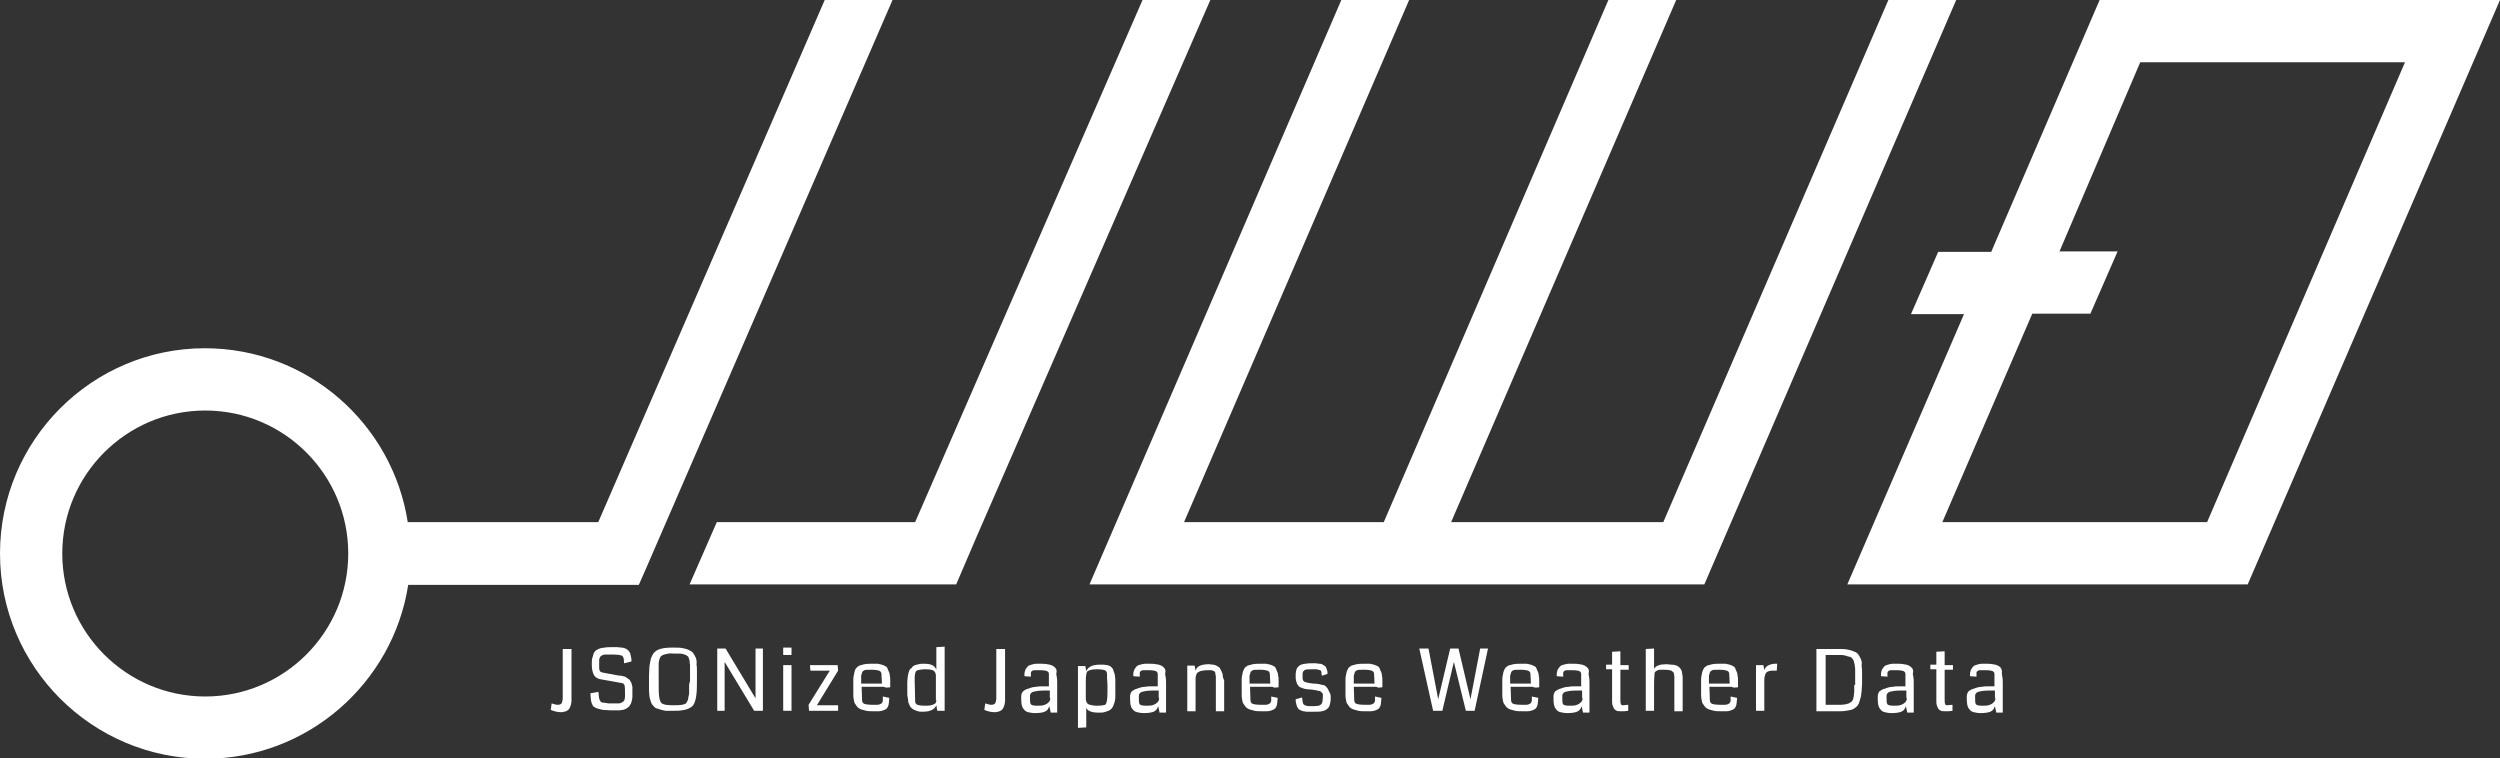 <?xml version="1.0" encoding="utf-8"?>
<!-- Generator: Adobe Illustrator 22.0.1, SVG Export Plug-In . SVG Version: 6.00 Build 0)  -->
<svg version="1.1" id="レイヤー_1" xmlns="http://www.w3.org/2000/svg" xmlns:xlink="http://www.w3.org/1999/xlink" x="0px"
	 y="0px" width="542px" height="164.4px" viewBox="0 0 542 164.4" style="enable-background:new 0 0 542 164.4;"
	 xml:space="preserve">
<rect x="0" y="0" width="542" height="164.4" fill="#333333" stroke="none"/>
<style type="text/css">
	.st0{fill:#FFFFFF;}
</style>
<g>
	<path class="st0" d="M122,151.3c0,0.5-0.1,0.8-0.2,1.1c-0.1,0.2-0.4,0.4-0.8,0.4c-0.4,0-0.8-0.1-1.4-0.3l-0.2,1.4
		c0.7,0.3,1.4,0.5,2.2,0.5c0.3,0,0.5,0,0.7-0.1c0.2,0,0.4-0.1,0.6-0.2c0.2-0.1,0.3-0.2,0.4-0.3c0.1-0.1,0.2-0.3,0.3-0.5
		c0.1-0.2,0.1-0.4,0.2-0.6c0-0.2,0.1-0.4,0.1-0.7c0-0.3,0-0.6,0-0.8c0-0.2,0-0.5,0-0.9v-9.6H122V151.3z"/>
	<path class="st0" d="M137,148.5c0-0.2-0.1-0.4-0.2-0.6c-0.1-0.2-0.2-0.3-0.3-0.5c-0.1-0.1-0.2-0.2-0.4-0.3
		c-0.2-0.1-0.3-0.2-0.4-0.3c-0.1-0.1-0.3-0.1-0.6-0.2c-0.2-0.1-0.4-0.1-0.6-0.1s-0.4-0.1-0.7-0.1l-3.2-0.6c-0.5-0.1-0.7-0.4-0.7-1
		v-1.6c0-0.2,0-0.4,0.1-0.5c0-0.1,0.1-0.3,0.2-0.4c0.1-0.1,0.3-0.2,0.5-0.3c0.2-0.1,0.5-0.1,0.8-0.1s0.8,0,1.3,0
		c1,0,1.6,0.1,1.9,0.2c0.3,0.1,0.4,0.3,0.5,0.6c0,0.1,0.1,0.5,0.1,1.1l1.6-0.4c0-0.4,0-0.7-0.1-1c-0.1-0.3-0.1-0.6-0.2-0.8
		c-0.1-0.2-0.2-0.4-0.4-0.6c-0.2-0.2-0.4-0.3-0.6-0.4c-0.2-0.1-0.5-0.2-0.8-0.2s-0.7-0.1-1-0.1s-0.8,0-1.2,0c-0.6,0-1.1,0-1.5,0.1
		c-0.4,0-0.8,0.1-1.1,0.2c-0.3,0.1-0.6,0.3-0.8,0.4c-0.2,0.2-0.4,0.4-0.5,0.7s-0.2,0.6-0.3,1c-0.1,0.4-0.1,0.9-0.1,1.4
		c0,1,0.2,1.8,0.5,2.3c0.3,0.5,0.9,0.8,1.6,0.9l4.5,0.8c0.3,0.1,0.4,0.2,0.5,0.5c0.1,0.3,0.1,0.9,0.1,1.6c0,0.4,0,0.7,0,0.9
		c0,0.2-0.1,0.4-0.1,0.6c-0.1,0.2-0.2,0.4-0.3,0.4c-0.1,0.1-0.3,0.2-0.5,0.3c-0.2,0.1-0.5,0.1-0.8,0.1s-0.7,0-1.1,0
		c-0.6,0-1,0-1.3-0.1c-0.3,0-0.6-0.1-0.8-0.1s-0.4-0.2-0.5-0.4c-0.1-0.2-0.2-0.4-0.2-0.5s-0.1-0.4-0.1-0.8c0-0.2,0-0.4-0.1-0.6
		l-1.7,0.3c0,0.5,0.1,1,0.1,1.3c0,0.3,0.1,0.6,0.2,0.9s0.3,0.6,0.4,0.7c0.2,0.1,0.5,0.3,0.8,0.4c0.3,0.1,0.8,0.2,1.2,0.3
		c0.5,0,1.1,0.1,1.8,0.1c0.4,0,0.7,0,1,0c0.3,0,0.5,0,0.8,0c0.3,0,0.5-0.1,0.7-0.1c0.2,0,0.4-0.1,0.6-0.2c0.2-0.1,0.4-0.2,0.5-0.3
		c0.1-0.1,0.3-0.2,0.4-0.4c0.1-0.2,0.2-0.3,0.3-0.5c0.1-0.2,0.1-0.4,0.2-0.7s0.1-0.6,0.1-0.9c0-0.3,0-0.7,0-1.1c0-0.3,0-0.7,0-0.9
		S137,148.7,137,148.5z"/>
	<path class="st0" d="M150.9,142.7c-0.2-0.4-0.4-0.8-0.6-1.1s-0.6-0.5-1-0.7c-0.4-0.2-0.9-0.3-1.4-0.4s-1.1-0.1-1.9-0.1
		c-0.8,0-1.4,0-2,0.1c-0.5,0.1-1,0.2-1.4,0.4c-0.4,0.2-0.7,0.5-0.9,0.7c-0.2,0.3-0.4,0.7-0.6,1.2c-0.1,0.5-0.2,1.1-0.3,1.6
		c0,0.6-0.1,1.3-0.1,2.2c0,0.7,0,1.3,0,1.7c0,0.4,0,0.9,0,1.4s0.1,1,0.1,1.2s0.1,0.6,0.2,0.9s0.2,0.6,0.3,0.8
		c0.1,0.2,0.3,0.3,0.5,0.6c0.2,0.2,0.4,0.4,0.7,0.4c0.2,0.1,0.5,0.2,0.9,0.3s0.7,0.2,1.1,0.2c0.4,0,0.9,0,1.4,0c0.8,0,1.4,0,1.9-0.1
		c1.1-0.1,1.9-0.5,2.4-1c0.4-0.5,0.7-1.4,0.8-2.6c0.1-0.7,0.1-2.2,0.1-4.4c0-0.8,0-1.5-0.1-2C151.1,143.6,151,143.1,150.9,142.7z
		 M149.4,148.6c0,0.2,0,0.5,0,0.8c0,0.3,0,0.6,0,0.8c0,0.2,0,0.4-0.1,0.7s-0.1,0.5-0.1,0.6c0,0.2-0.1,0.3-0.2,0.5s-0.1,0.3-0.2,0.4
		c-0.1,0.1-0.2,0.2-0.3,0.2c-0.3,0.2-1.1,0.3-2.4,0.3c-1.3,0-2.1-0.1-2.4-0.3c-0.4-0.1-0.7-0.7-0.8-1.6c-0.1-0.6-0.1-1.8-0.1-3.5
		c0-1.1,0-2.2,0-3.4c0-0.4,0-0.6,0.1-0.9c0-0.2,0.1-0.4,0.2-0.6c0.1-0.2,0.2-0.4,0.3-0.4c0.1-0.1,0.3-0.2,0.6-0.3
		c0.3-0.1,0.6-0.1,0.9-0.2s0.8,0,1.3,0c0.5,0,0.9,0,1.3,0c0.3,0,0.6,0.1,0.9,0.2c0.3,0.1,0.5,0.2,0.6,0.3c0.1,0.1,0.3,0.2,0.3,0.4
		c0.1,0.2,0.1,0.4,0.2,0.6c0,0.2,0,0.5,0.1,0.9c0,1.2,0,2.4,0,3.6C149.4,148.2,149.4,148.4,149.4,148.6z"/>
	<polygon class="st0" points="163.8,151.4 157.3,140.6 155.5,140.6 155.5,154.1 157.1,154.1 157.1,143.5 163.5,154.1 165.4,154.1 
		165.4,140.6 163.8,140.6 	"/>
	<rect x="169.8" y="144.2" class="st0" width="1.8" height="9.9"/>
	<rect x="169.8" y="140.4" class="st0" width="1.8" height="1.6"/>
	<polygon class="st0" points="181.7,145.4 181.6,144.2 175.6,144.2 175.7,145.4 179.9,145.4 175.3,152.8 175.4,154.1 181.7,154.1 
		181.7,152.9 177.1,152.9 	"/>
	<path class="st0" d="M193,149c0-0.6,0-1.1,0-1.4c0-0.4,0-0.8-0.1-1.1c0-0.4-0.1-0.7-0.2-0.9s-0.2-0.4-0.3-0.7s-0.3-0.4-0.5-0.5
		c-0.2-0.1-0.4-0.2-0.7-0.3c-0.3-0.1-0.6-0.1-0.9-0.2c-0.3,0-0.7,0-1.2,0c-0.7,0-1.2,0-1.7,0.1c-0.4,0.1-0.8,0.2-1.1,0.3
		c-0.3,0.2-0.6,0.4-0.7,0.6c-0.2,0.2-0.3,0.5-0.4,1c-0.1,0.5-0.2,0.9-0.2,1.4c0,0.5,0,1.1,0,1.9c0,0.6,0,1.1,0,1.4s0,0.7,0.1,1.1
		c0.1,0.4,0.1,0.7,0.3,0.9c0.1,0.2,0.3,0.4,0.5,0.7c0.2,0.2,0.5,0.4,0.8,0.5s0.7,0.2,1.1,0.3c0.4,0.1,1,0.1,1.6,0.1
		c0.5,0,0.9,0,1.2,0c0.3,0,0.6-0.1,0.9-0.2c0.3-0.1,0.5-0.2,0.6-0.3c0.2-0.1,0.3-0.3,0.4-0.5c0.1-0.2,0.2-0.5,0.2-0.8
		c0-0.3,0.1-0.6,0.1-1.1l-1.4-0.3c0,0.1,0,0.3,0,0.5c0,0.2,0,0.3,0,0.4c0,0.1,0,0.2-0.1,0.3c0,0.1-0.1,0.2-0.2,0.3
		c-0.1,0.1-0.2,0.1-0.4,0.2c-0.2,0.1-0.4,0.1-0.6,0.1c-0.2,0-0.5,0-0.9,0c-0.9,0-1.5-0.1-1.8-0.2c-0.3-0.1-0.5-0.4-0.5-0.8
		c0-1-0.1-2-0.1-2.9h4.9C191.8,149.1,192.3,149.1,193,149z M186.7,148.2c0-0.1,0-0.2,0-0.5s0-0.4,0-0.5c0-0.1,0-0.3,0-0.5
		c0-0.2,0-0.4,0.1-0.5c0-0.1,0.1-0.3,0.1-0.4c0-0.1,0.1-0.2,0.2-0.3c0.1-0.1,0.2-0.1,0.3-0.2c0.2-0.1,0.8-0.1,1.6-0.1
		c0.8,0,1.3,0.1,1.6,0.2c0.3,0.1,0.5,0.4,0.5,0.7c0,0.6,0.1,1.3,0.1,2.1H186.7z"/>
	<path class="st0" d="M203,145.2c-0.2-0.5-0.5-0.8-0.9-1s-1-0.3-1.8-0.3c-0.4,0-0.8,0-1.1,0.1s-0.6,0.1-0.8,0.2s-0.5,0.2-0.6,0.4
		s-0.3,0.3-0.5,0.5s-0.2,0.5-0.3,0.7c-0.1,0.2-0.1,0.5-0.2,0.9c0,0.3-0.1,0.7-0.1,1.1c0,0.4,0,0.8,0,1.3c0,0.5,0,0.9,0,1.2
		c0,0.3,0,0.6,0.1,1s0.1,0.7,0.1,0.9c0.1,0.2,0.2,0.5,0.3,0.7c0.1,0.3,0.3,0.5,0.4,0.6s0.4,0.3,0.6,0.4c0.2,0.1,0.5,0.2,0.8,0.3
		c0.3,0.1,0.7,0.1,1.1,0.1c1.6,0,2.5-0.5,2.9-1.4l0.2,1.2h1.6v-13.9l-1.8,0.1V145.2z M203,151.8c0,0.5-0.2,0.8-0.6,0.9
		c-0.3,0.2-0.9,0.3-1.8,0.3c-0.9,0-1.4-0.1-1.7-0.2c-0.3-0.1-0.5-0.4-0.5-0.8c0-1.8-0.1-3.3-0.1-4.3c0-0.7,0-1.3,0.1-1.7
		c0.1-0.4,0.3-0.7,0.6-0.7c0.3-0.1,0.9-0.2,1.6-0.2c0.9,0,1.5,0.1,1.8,0.3s0.5,0.6,0.5,1.1V151.8z"/>
	<path class="st0" d="M216,151.3c0,0.5-0.1,0.8-0.2,1.1c-0.1,0.2-0.4,0.4-0.8,0.4c-0.4,0-0.8-0.1-1.4-0.3l-0.2,1.4
		c0.7,0.3,1.4,0.5,2.2,0.5c0.3,0,0.5,0,0.7-0.1c0.2,0,0.4-0.1,0.6-0.2c0.2-0.1,0.3-0.2,0.4-0.3c0.1-0.1,0.2-0.3,0.3-0.5
		c0.1-0.2,0.1-0.4,0.2-0.6c0-0.2,0.1-0.4,0.1-0.7c0-0.3,0-0.6,0-0.8c0-0.2,0-0.5,0-0.9v-9.6H216V151.3z"/>
	<path class="st0" d="M228.7,144.7c-0.3-0.3-0.7-0.5-1.1-0.6c-0.5-0.1-1-0.2-1.8-0.2c-0.5,0-0.9,0-1.2,0c-0.3,0-0.6,0.1-1,0.2
		s-0.6,0.2-0.8,0.4s-0.3,0.4-0.5,0.7c-0.1,0.3-0.2,0.6-0.2,1c0,0.2,0,0.3,0,0.4l1.4,0.1c0-0.1,0-0.2,0-0.3c0-0.3,0-0.5,0-0.6
		c0-0.1,0.1-0.2,0.2-0.3c0.1-0.1,0.3-0.2,0.6-0.2c0.3,0,0.6,0,1.2,0c0.7,0,1.3,0.1,1.5,0.2s0.4,0.3,0.4,0.6v2.7c-0.6,0-1,0-1.5,0
		c-0.4,0-0.8,0-1.3,0.1c-0.4,0-0.8,0.1-1.1,0.2c-0.3,0.1-0.6,0.2-0.9,0.3c-0.3,0.1-0.5,0.3-0.7,0.4c-0.2,0.2-0.3,0.3-0.4,0.6
		c-0.1,0.2-0.1,0.5-0.1,0.8c0,0.6,0,1.1,0.1,1.6c0.1,0.4,0.2,0.7,0.5,1c0.2,0.3,0.5,0.5,0.9,0.6c0.4,0.1,0.9,0.2,1.5,0.2
		c0.9,0,1.6-0.1,2.1-0.3c0.5-0.2,0.8-0.6,1-1.2l0.3,1.4h1.4v-6.6c0-0.7-0.1-1.3-0.2-1.8C229.2,145.3,229,145,228.7,144.7z
		 M227.7,151.3c0,0.4-0.1,0.7-0.3,0.9c-0.2,0.2-0.4,0.4-0.9,0.6s-0.9,0.2-1.6,0.2c-0.8,0-1.2-0.1-1.4-0.3c-0.2-0.2-0.2-0.8-0.2-1.7
		c0,0,0,0,0-0.1c0-0.3,0.1-0.5,0.3-0.7c0.2-0.2,0.6-0.3,1.3-0.4s1.6-0.1,2.7-0.1V151.3z"/>
	<path class="st0" d="M241.8,147.2c0-0.3-0.1-0.6-0.1-0.8c0-0.2-0.1-0.5-0.2-0.7c-0.1-0.2-0.1-0.4-0.2-0.6c-0.1-0.2-0.2-0.3-0.3-0.4
		c-0.1-0.1-0.3-0.3-0.4-0.3c-0.2-0.1-0.4-0.2-0.6-0.2s-0.5-0.1-0.7-0.1c-0.3,0-0.6,0-0.9,0c-1.6,0-2.5,0.5-2.9,1.4l-0.2-1.1h-1.6
		v13.4l1.8-0.1v-4.3c0.2,0.7,1.1,1.1,2.7,1.1c0.5,0,0.9,0,1.2-0.1c0.3-0.1,0.7-0.2,0.9-0.3c0.3-0.1,0.5-0.3,0.7-0.5s0.3-0.4,0.4-0.7
		c0.1-0.2,0.2-0.6,0.3-0.9c0.1-0.4,0.1-0.8,0.1-1.1c0-0.4,0-0.9,0-1.4c0-0.4,0-0.8,0-1.1S241.8,147.5,241.8,147.2z M239.6,152.8
		c-0.3,0.1-0.9,0.2-1.8,0.2c-0.6,0-1.1-0.1-1.5-0.2s-0.6-0.3-0.7-0.5s-0.2-0.5-0.2-0.9c0-0.1,0-0.4,0-0.7c0-0.3,0-0.6,0-0.8
		s0-0.6,0-1s0-0.8,0-1.1c0-1.2,0.1-1.9,0.3-2.2c0.3-0.3,1-0.5,2.1-0.5c0.9,0,1.4,0.1,1.7,0.2c0.3,0.1,0.5,0.4,0.5,0.8
		c0,0.4,0,1.2,0.1,2.4c0,0.1,0,0.4,0,0.8c0,0.4,0,0.7,0,0.9C240.1,151.8,239.9,152.6,239.6,152.8z"/>
	<path class="st0" d="M252.3,144.7c-0.3-0.3-0.7-0.5-1.1-0.6c-0.5-0.1-1-0.2-1.8-0.2c-0.5,0-0.9,0-1.2,0c-0.3,0-0.6,0.1-1,0.2
		s-0.6,0.2-0.8,0.4s-0.3,0.4-0.5,0.7c-0.1,0.3-0.2,0.6-0.2,1c0,0.2,0,0.3,0,0.4l1.4,0.1c0-0.1,0-0.2,0-0.3c0-0.3,0-0.5,0-0.6
		c0-0.1,0.1-0.2,0.2-0.3c0.1-0.1,0.3-0.2,0.6-0.2c0.3,0,0.6,0,1.2,0c0.7,0,1.3,0.1,1.5,0.2s0.4,0.3,0.4,0.6v2.7c-0.6,0-1,0-1.5,0
		c-0.4,0-0.8,0-1.3,0.1c-0.4,0-0.8,0.1-1.1,0.2c-0.3,0.1-0.6,0.2-0.9,0.3c-0.3,0.1-0.5,0.3-0.7,0.4s-0.3,0.3-0.4,0.6
		c-0.1,0.2-0.1,0.5-0.1,0.8c0,0.6,0,1.1,0.1,1.6c0.1,0.4,0.2,0.7,0.5,1c0.2,0.3,0.5,0.5,0.9,0.6c0.4,0.1,0.9,0.2,1.5,0.2
		c0.9,0,1.6-0.1,2.1-0.3c0.5-0.2,0.8-0.6,1-1.2l0.3,1.4h1.4v-6.6c0-0.7-0.1-1.3-0.2-1.8C252.8,145.3,252.6,145,252.3,144.7z
		 M251.3,151.3c0,0.4-0.1,0.7-0.3,0.9c-0.2,0.2-0.4,0.4-0.9,0.6s-0.9,0.2-1.6,0.2c-0.8,0-1.2-0.1-1.4-0.3c-0.2-0.2-0.2-0.8-0.2-1.7
		c0,0,0,0,0-0.1c0-0.3,0.1-0.5,0.3-0.7c0.2-0.2,0.6-0.3,1.3-0.4s1.6-0.1,2.7-0.1V151.3z"/>
	<path class="st0" d="M265.1,146.5c0-0.3-0.1-0.6-0.2-0.8c-0.1-0.2-0.2-0.4-0.3-0.6s-0.2-0.4-0.4-0.5c-0.2-0.1-0.3-0.2-0.5-0.3
		s-0.5-0.2-0.7-0.2c-0.3,0-0.6-0.1-0.9-0.1c-0.7,0-1.4,0.1-1.9,0.3c-0.5,0.2-0.9,0.6-1,1.1l-0.2-1.1h-1.6v9.9h1.8v-5.3
		c0-0.2,0-0.6,0-0.9c0-0.4,0-0.7,0-0.8c0-0.3,0-0.5,0.1-0.7c0-0.2,0.1-0.4,0.2-0.5c0.1-0.2,0.3-0.3,0.5-0.4c0.2-0.1,0.5-0.2,0.8-0.2
		c0.3-0.1,0.7-0.1,1.2-0.1c0.2,0,0.4,0,0.5,0c0.1,0,0.3,0,0.4,0.1c0.1,0,0.2,0.1,0.3,0.1c0.1,0,0.1,0.1,0.2,0.2
		c0.1,0.1,0.1,0.2,0.1,0.4c0,0.1,0,0.3,0.1,0.5c0,0.2,0,0.5,0,0.7c0,0.2,0,0.5,0,0.9v6h1.8v-5.5c0-0.4,0-0.8,0-1.2
		C265.2,147.1,265.1,146.8,265.1,146.5z"/>
	<path class="st0" d="M277.2,149c0-0.6,0-1.1,0-1.4c0-0.4,0-0.8-0.1-1.1c0-0.4-0.1-0.7-0.2-0.9s-0.2-0.4-0.3-0.7s-0.3-0.4-0.5-0.5
		c-0.2-0.1-0.4-0.2-0.7-0.3c-0.3-0.1-0.6-0.1-0.9-0.2c-0.3,0-0.7,0-1.2,0c-0.7,0-1.2,0-1.7,0.1c-0.4,0.1-0.8,0.2-1.1,0.3
		c-0.3,0.2-0.6,0.4-0.7,0.6s-0.3,0.5-0.4,1c-0.1,0.5-0.2,0.9-0.2,1.4c0,0.5,0,1.1,0,1.9c0,0.6,0,1.1,0,1.4s0,0.7,0.1,1.1
		c0.1,0.4,0.1,0.7,0.3,0.9c0.1,0.2,0.3,0.4,0.5,0.7c0.2,0.2,0.5,0.4,0.8,0.5s0.7,0.2,1.1,0.3c0.4,0.1,1,0.1,1.6,0.1
		c0.5,0,0.9,0,1.2,0c0.3,0,0.6-0.1,0.9-0.2c0.3-0.1,0.5-0.2,0.6-0.3c0.2-0.1,0.3-0.3,0.4-0.5c0.1-0.2,0.2-0.5,0.2-0.8
		c0-0.3,0.1-0.6,0.1-1.1l-1.4-0.3c0,0.1,0,0.3,0,0.5c0,0.2,0,0.3,0,0.4c0,0.1,0,0.2-0.1,0.3c0,0.1-0.1,0.2-0.2,0.3
		c-0.1,0.1-0.2,0.1-0.4,0.2c-0.2,0.1-0.4,0.1-0.6,0.1c-0.2,0-0.5,0-0.9,0c-0.9,0-1.5-0.1-1.8-0.2c-0.3-0.1-0.5-0.4-0.5-0.8
		c0-1-0.1-2-0.1-2.9h4.9C276,149.1,276.5,149.1,277.2,149z M270.9,148.2c0-0.1,0-0.2,0-0.5s0-0.4,0-0.5c0-0.1,0-0.3,0-0.5
		c0-0.2,0-0.4,0.1-0.5c0-0.1,0.1-0.3,0.1-0.4c0-0.1,0.1-0.2,0.2-0.3c0.1-0.1,0.2-0.1,0.3-0.2c0.2-0.1,0.8-0.1,1.6-0.1
		c0.8,0,1.3,0.1,1.6,0.2c0.3,0.1,0.5,0.4,0.5,0.7c0,0.6,0.1,1.3,0.1,2.1H270.9z"/>
	<path class="st0" d="M288,149.6c-0.1-0.2-0.2-0.4-0.3-0.5c-0.1-0.1-0.3-0.3-0.4-0.4c-0.1-0.1-0.3-0.2-0.6-0.2
		c-0.3-0.1-0.5-0.1-0.8-0.2c-0.2,0-0.6-0.1-1-0.1c-0.1,0-0.1,0-0.2,0c-1-0.1-1.7-0.3-1.9-0.4c-0.2-0.1-0.4-0.4-0.4-0.8v-0.9
		c0-0.3,0.1-0.6,0.4-0.8c0.3-0.2,0.8-0.2,1.6-0.2c0.4,0,0.6,0,0.8,0c0.2,0,0.4,0,0.6,0.1c0.2,0,0.3,0.1,0.4,0.1
		c0.1,0,0.2,0.1,0.2,0.2c0.1,0.1,0.1,0.2,0.1,0.4c0,0.1,0,0.3,0.1,0.6l1.2-0.4c0-0.3,0-0.6-0.1-0.8s-0.1-0.4-0.2-0.6
		c-0.1-0.2-0.2-0.3-0.4-0.4s-0.3-0.2-0.5-0.3c-0.2-0.1-0.4-0.1-0.6-0.1c-0.3,0-0.5-0.1-0.7-0.1c-0.2,0-0.5,0-0.8,0
		c-0.5,0-1,0-1.4,0.1c-0.4,0-0.7,0.1-1,0.2c-0.3,0.1-0.5,0.3-0.7,0.5s-0.3,0.4-0.4,0.8s-0.1,0.7-0.1,1.1c0,0.4,0,0.8,0.1,1.1
		c0.1,0.3,0.1,0.5,0.3,0.8c0.1,0.2,0.3,0.4,0.4,0.5c0.2,0.1,0.4,0.2,0.7,0.3c0.3,0.1,0.6,0.2,0.8,0.2s0.6,0.1,1.1,0.1
		c0.1,0,0.3,0,0.6,0.1c0.2,0,0.4,0,0.6,0.1s0.3,0,0.5,0.1c0.2,0,0.3,0.1,0.4,0.2c0.1,0.1,0.2,0.2,0.3,0.3c0.1,0.1,0.1,0.3,0.1,0.4
		c0,1.2-0.1,1.8-0.4,2c-0.1,0.1-0.2,0.2-0.5,0.3c-0.2,0-0.6,0.1-1.1,0.1c-0.8,0-1.4,0-1.6-0.1c-0.3-0.1-0.6-0.2-0.7-0.5
		c-0.1-0.2-0.1-0.6-0.2-1.3l-1.4,0.4c0,0.3,0,0.6,0.1,0.9s0.1,0.5,0.2,0.7s0.2,0.3,0.3,0.5c0.1,0.1,0.3,0.2,0.5,0.3
		c0.2,0.1,0.4,0.2,0.6,0.2s0.4,0.1,0.7,0.1c0.3,0,0.6,0,0.8,0c0.2,0,0.5,0,0.9,0c0.6,0,1.2,0,1.6-0.1c0.4-0.1,0.8-0.2,1.1-0.5
		c0.3-0.2,0.5-0.5,0.6-0.9c0.1-0.4,0.2-0.8,0.2-1.4c0-0.4,0-0.7-0.1-1C288.2,150.1,288.1,149.8,288,149.6z"/>
	<path class="st0" d="M299.7,149c0-0.6,0-1.1,0-1.4c0-0.4,0-0.8-0.1-1.1c0-0.4-0.1-0.7-0.2-0.9s-0.2-0.4-0.3-0.7s-0.3-0.4-0.5-0.5
		c-0.2-0.1-0.4-0.2-0.7-0.3c-0.3-0.1-0.6-0.1-0.9-0.2c-0.3,0-0.7,0-1.2,0c-0.7,0-1.2,0-1.7,0.1c-0.4,0.1-0.8,0.2-1.1,0.3
		c-0.3,0.2-0.6,0.4-0.7,0.6s-0.3,0.5-0.4,1c-0.1,0.5-0.2,0.9-0.2,1.4c0,0.5,0,1.1,0,1.9c0,0.6,0,1.1,0,1.4s0,0.7,0.1,1.1
		c0.1,0.4,0.1,0.7,0.3,0.9c0.1,0.2,0.3,0.4,0.5,0.7c0.2,0.2,0.5,0.4,0.8,0.5s0.7,0.2,1.1,0.3c0.4,0.1,1,0.1,1.6,0.1
		c0.5,0,0.9,0,1.2,0c0.3,0,0.6-0.1,0.9-0.2c0.3-0.1,0.5-0.2,0.6-0.3c0.2-0.1,0.3-0.3,0.4-0.5c0.1-0.2,0.2-0.5,0.2-0.8
		c0-0.3,0.1-0.6,0.1-1.1l-1.4-0.3c0,0.1,0,0.3,0,0.5c0,0.2,0,0.3,0,0.4c0,0.1,0,0.2-0.1,0.3c0,0.1-0.1,0.2-0.2,0.3
		c-0.1,0.1-0.2,0.1-0.4,0.2c-0.2,0.1-0.4,0.1-0.6,0.1c-0.2,0-0.5,0-0.9,0c-0.9,0-1.5-0.1-1.8-0.2c-0.3-0.1-0.5-0.4-0.5-0.8
		c0-1-0.1-2-0.1-2.9h4.9C298.6,149.1,299,149.1,299.7,149z M293.5,148.2c0-0.1,0-0.2,0-0.5s0-0.4,0-0.5c0-0.1,0-0.3,0-0.5
		c0-0.2,0-0.4,0.1-0.5c0-0.1,0.1-0.3,0.1-0.4c0-0.1,0.1-0.2,0.2-0.3c0.1-0.1,0.2-0.1,0.3-0.2c0.2-0.1,0.8-0.1,1.6-0.1
		c0.8,0,1.3,0.1,1.6,0.2c0.3,0.1,0.5,0.4,0.5,0.7c0,0.6,0.1,1.3,0.1,2.1H293.5z"/>
	<polygon class="st0" points="318.8,151.6 316.2,140.6 314.4,140.6 311.8,151.6 309.7,140.6 307.7,140.6 310.7,154.1 312.7,154.1 
		315.2,143.5 317.8,154.1 319.7,154.1 322.6,140.6 320.9,140.6 	"/>
	<path class="st0" d="M333.7,149c0-0.6,0-1.1,0-1.4c0-0.4,0-0.8-0.1-1.1c0-0.4-0.1-0.7-0.2-0.9s-0.2-0.4-0.3-0.7s-0.3-0.4-0.5-0.5
		c-0.2-0.1-0.4-0.2-0.7-0.3c-0.3-0.1-0.6-0.1-0.9-0.2c-0.3,0-0.7,0-1.2,0c-0.7,0-1.2,0-1.7,0.1c-0.4,0.1-0.8,0.2-1.1,0.3
		c-0.3,0.2-0.6,0.4-0.7,0.6s-0.3,0.5-0.4,1c-0.1,0.5-0.2,0.9-0.2,1.4c0,0.5,0,1.1,0,1.9c0,0.6,0,1.1,0,1.4s0,0.7,0.1,1.1
		c0.1,0.4,0.1,0.7,0.3,0.9c0.1,0.2,0.3,0.4,0.5,0.7c0.2,0.2,0.5,0.4,0.8,0.5s0.7,0.2,1.1,0.3c0.4,0.1,1,0.1,1.6,0.1
		c0.5,0,0.9,0,1.2,0c0.3,0,0.6-0.1,0.9-0.2c0.3-0.1,0.5-0.2,0.6-0.3c0.2-0.1,0.3-0.3,0.4-0.5c0.1-0.2,0.2-0.5,0.2-0.8
		c0-0.3,0.1-0.6,0.1-1.1l-1.4-0.3c0,0.1,0,0.3,0,0.5c0,0.2,0,0.3,0,0.4c0,0.1,0,0.2-0.1,0.3c0,0.1-0.1,0.2-0.2,0.3
		c-0.1,0.1-0.2,0.1-0.4,0.2c-0.2,0.1-0.4,0.1-0.6,0.1c-0.2,0-0.5,0-0.9,0c-0.9,0-1.5-0.1-1.8-0.2c-0.3-0.1-0.5-0.4-0.5-0.8
		c0-1-0.1-2-0.1-2.9h4.9C332.5,149.1,333,149.1,333.7,149z M327.4,148.2c0-0.1,0-0.2,0-0.5s0-0.4,0-0.5c0-0.1,0-0.3,0-0.5
		c0-0.2,0-0.4,0.1-0.5c0-0.1,0.1-0.3,0.1-0.4c0-0.1,0.1-0.2,0.2-0.3c0.1-0.1,0.2-0.1,0.3-0.2c0.2-0.1,0.8-0.1,1.6-0.1
		c0.8,0,1.3,0.1,1.6,0.2c0.3,0.1,0.5,0.4,0.5,0.7c0,0.6,0.1,1.3,0.1,2.1H327.4z"/>
	<path class="st0" d="M344.1,144.7c-0.3-0.3-0.7-0.5-1.1-0.6c-0.5-0.1-1-0.2-1.8-0.2c-0.5,0-0.9,0-1.2,0c-0.3,0-0.6,0.1-1,0.2
		s-0.6,0.2-0.8,0.4s-0.3,0.4-0.5,0.7c-0.1,0.3-0.2,0.6-0.2,1c0,0.2,0,0.3,0,0.4l1.4,0.1c0-0.1,0-0.2,0-0.3c0-0.3,0-0.5,0-0.6
		c0-0.1,0.1-0.2,0.2-0.3c0.1-0.1,0.3-0.2,0.6-0.2c0.3,0,0.6,0,1.2,0c0.7,0,1.3,0.1,1.5,0.2s0.4,0.3,0.4,0.6v2.7c-0.6,0-1,0-1.5,0
		c-0.4,0-0.8,0-1.3,0.1c-0.4,0-0.8,0.1-1.1,0.2c-0.3,0.1-0.6,0.2-0.9,0.3c-0.3,0.1-0.5,0.3-0.7,0.4s-0.3,0.3-0.4,0.6
		c-0.1,0.2-0.1,0.5-0.1,0.8c0,0.6,0,1.1,0.1,1.6c0.1,0.4,0.2,0.7,0.5,1c0.2,0.3,0.5,0.5,0.9,0.6c0.4,0.1,0.9,0.2,1.5,0.2
		c0.9,0,1.6-0.1,2.1-0.3c0.5-0.2,0.8-0.6,1-1.2l0.3,1.4h1.4v-6.6c0-0.7-0.1-1.3-0.2-1.8C344.6,145.3,344.4,145,344.1,144.7z
		 M343.1,151.3c0,0.4-0.1,0.7-0.3,0.9c-0.2,0.2-0.4,0.4-0.9,0.6s-0.9,0.2-1.6,0.2c-0.8,0-1.2-0.1-1.4-0.3c-0.2-0.2-0.2-0.8-0.2-1.7
		c0,0,0,0,0-0.1c0-0.3,0.1-0.5,0.3-0.7c0.2-0.2,0.6-0.3,1.3-0.4s1.6-0.1,2.7-0.1V151.3z"/>
	<path class="st0" d="M351.3,141.2l-1.8,0.1v2.8h-1.3v1h1.3v6.8c0,0.4,0,0.7,0.1,1c0.1,0.3,0.2,0.5,0.3,0.7c0.1,0.2,0.4,0.4,0.6,0.5
		c0.3,0.1,0.6,0.1,1.1,0.1c0.4,0,0.9,0,1.4-0.1l0-1.3c-0.5,0-0.9,0.1-1.1,0.1c-0.3,0-0.5-0.1-0.5-0.3c-0.1-0.2-0.1-0.6-0.1-1.3v-6.1
		h1.8v-1h-1.8V141.2z"/>
	<path class="st0" d="M364.7,146c0-0.2-0.1-0.4-0.1-0.5c0-0.1-0.1-0.3-0.2-0.4c-0.1-0.2-0.2-0.3-0.3-0.4c-0.1-0.1-0.3-0.2-0.4-0.3
		c-0.2-0.1-0.4-0.2-0.6-0.2c-0.2-0.1-0.5-0.1-0.8-0.1c-0.3,0-0.6-0.1-1-0.1c-1.4,0-2.3,0.3-2.7,1v-4.4l-1.8,0.1v13.4h1.8v-5.2
		c0-0.9,0-1.8,0.1-2.9c0-0.2,0.1-0.3,0.2-0.4c0.1-0.1,0.3-0.2,0.5-0.3c0.2-0.1,0.4-0.1,0.6-0.1c0.2,0,0.4,0,0.7,0
		c0.5,0,0.9,0,1.2,0.1c0.3,0,0.5,0.1,0.7,0.3c0.2,0.1,0.3,0.3,0.3,0.4c0,0.2,0.1,0.4,0.1,0.7c0,0.1,0,0.3,0,0.7c0,0.3,0,0.6,0,0.8v6
		h1.8v-5.7c0-0.1,0-0.3,0-0.6c0-0.3,0-0.4,0-0.6c0-0.3,0-0.5,0-0.7C364.7,146.4,364.7,146.2,364.7,146z"/>
	<path class="st0" d="M376.8,149c0-0.6,0-1.1,0-1.4c0-0.4,0-0.8-0.1-1.1c0-0.4-0.1-0.7-0.2-0.9s-0.2-0.4-0.3-0.7s-0.3-0.4-0.5-0.5
		c-0.2-0.1-0.4-0.2-0.7-0.3c-0.3-0.1-0.6-0.1-0.9-0.2c-0.3,0-0.7,0-1.2,0c-0.7,0-1.2,0-1.7,0.1c-0.4,0.1-0.8,0.2-1.1,0.3
		c-0.3,0.2-0.6,0.4-0.7,0.6s-0.3,0.5-0.4,1c-0.1,0.5-0.2,0.9-0.2,1.4c0,0.5,0,1.1,0,1.9c0,0.6,0,1.1,0,1.4s0,0.7,0.1,1.1
		c0.1,0.4,0.1,0.7,0.3,0.9c0.1,0.2,0.3,0.4,0.5,0.7c0.2,0.2,0.5,0.4,0.8,0.5s0.7,0.2,1.1,0.3c0.4,0.1,1,0.1,1.6,0.1
		c0.5,0,0.9,0,1.2,0c0.3,0,0.6-0.1,0.9-0.2c0.3-0.1,0.5-0.2,0.6-0.3c0.2-0.1,0.3-0.3,0.4-0.5c0.1-0.2,0.2-0.5,0.2-0.8
		c0-0.3,0.1-0.6,0.1-1.1l-1.4-0.3c0,0.1,0,0.3,0,0.5c0,0.2,0,0.3,0,0.4c0,0.1,0,0.2-0.1,0.3c0,0.1-0.1,0.2-0.2,0.3
		c-0.1,0.1-0.2,0.1-0.4,0.2c-0.2,0.1-0.4,0.1-0.6,0.1c-0.2,0-0.5,0-0.9,0c-0.9,0-1.5-0.1-1.8-0.2c-0.3-0.1-0.5-0.4-0.5-0.8
		c0-1-0.1-2-0.1-2.9h4.9C375.6,149.1,376,149.1,376.8,149z M370.5,148.2c0-0.1,0-0.2,0-0.5s0-0.4,0-0.5c0-0.1,0-0.3,0-0.5
		c0-0.2,0-0.4,0.1-0.5c0-0.1,0.1-0.3,0.1-0.4c0-0.1,0.1-0.2,0.2-0.3c0.1-0.1,0.2-0.1,0.3-0.2c0.2-0.1,0.8-0.1,1.6-0.1
		c0.8,0,1.3,0.1,1.6,0.2c0.3,0.1,0.5,0.4,0.5,0.7c0,0.6,0.1,1.3,0.1,2.1H370.5z"/>
	<path class="st0" d="M383.3,144.3c-0.4,0.2-0.7,0.6-0.8,1l-0.2-1.1h-1.6v9.9h1.8v-4.3c0-0.2,0-0.5,0-1c0-0.5,0-0.8,0-1.1
		c0-0.4,0-0.8,0.1-1.1s0.1-0.5,0.3-0.7c0.1-0.2,0.3-0.3,0.6-0.4c0.3-0.1,0.6-0.1,1-0.1c0.2,0,0.4,0,0.7,0l0.1-1.5
		c-0.1,0-0.3,0-0.4,0C384.1,143.9,383.7,144.1,383.3,144.3z"/>
	<path class="st0" d="M403.4,142.8c-0.2-0.4-0.4-0.8-0.6-1c-0.2-0.3-0.6-0.5-1-0.6c-0.4-0.2-0.9-0.3-1.4-0.4
		c-0.5-0.1-1.2-0.1-1.9-0.1h-4.7v13.5h3.3c0.7,0,1.3,0,1.7,0c0.5,0,0.9,0,1.4-0.1c0.5-0.1,0.8-0.1,1.1-0.2c0.3-0.1,0.6-0.2,0.8-0.4
		s0.5-0.3,0.6-0.5s0.3-0.4,0.4-0.8c0.1-0.3,0.2-0.7,0.3-1c0.1-0.3,0.1-0.8,0.2-1.3c0-0.6,0.1-1.1,0.1-1.6c0-0.5,0-1.2,0-2
		c0-0.8,0-1.4-0.1-2C403.7,143.7,403.6,143.2,403.4,142.8z M402,148.5c0,0.5,0,1,0,1.4c0,0.4-0.1,0.7-0.1,1
		c-0.1,0.3-0.1,0.6-0.2,0.8s-0.2,0.4-0.4,0.5c-0.2,0.1-0.4,0.3-0.5,0.3c-0.2,0.1-0.4,0.1-0.7,0.2c-0.3,0-0.7,0.1-0.9,0.1
		c-0.3,0-0.7,0-1.2,0h-2.2V142h1.9c0.6,0,1.1,0,1.5,0c0.4,0,0.8,0.1,1.1,0.2c0.3,0.1,0.6,0.2,0.8,0.2c0.2,0.1,0.4,0.2,0.5,0.4
		s0.3,0.4,0.3,0.5s0.1,0.4,0.2,0.8c0,0.4,0.1,0.7,0.1,0.9s0,0.6,0,1.2V148.5z"/>
	<path class="st0" d="M414.4,144.7c-0.3-0.3-0.7-0.5-1.1-0.6c-0.5-0.1-1-0.2-1.8-0.2c-0.5,0-0.9,0-1.2,0c-0.3,0-0.6,0.1-1,0.2
		s-0.6,0.2-0.8,0.4s-0.3,0.4-0.5,0.7c-0.1,0.3-0.2,0.6-0.2,1c0,0.2,0,0.3,0,0.4l1.4,0.1c0-0.1,0-0.2,0-0.3c0-0.3,0-0.5,0-0.6
		c0-0.1,0.1-0.2,0.2-0.3c0.1-0.1,0.3-0.2,0.6-0.2c0.3,0,0.6,0,1.2,0c0.7,0,1.3,0.1,1.5,0.2s0.4,0.3,0.4,0.6v2.7c-0.6,0-1,0-1.5,0
		c-0.4,0-0.8,0-1.3,0.1c-0.4,0-0.8,0.1-1.1,0.2c-0.3,0.1-0.6,0.2-0.9,0.3c-0.3,0.1-0.5,0.3-0.7,0.4s-0.3,0.3-0.4,0.6
		c-0.1,0.2-0.1,0.5-0.1,0.8c0,0.6,0,1.1,0.1,1.6c0.1,0.4,0.2,0.7,0.5,1c0.2,0.3,0.5,0.5,0.9,0.6c0.4,0.1,0.9,0.2,1.5,0.2
		c0.9,0,1.6-0.1,2.1-0.3c0.5-0.2,0.8-0.6,1-1.2l0.3,1.4h1.4v-6.6c0-0.7-0.1-1.3-0.2-1.8C414.9,145.3,414.7,145,414.4,144.7z
		 M413.4,151.3c0,0.4-0.1,0.7-0.3,0.9c-0.2,0.2-0.4,0.4-0.9,0.6s-0.9,0.2-1.6,0.2c-0.8,0-1.2-0.1-1.4-0.3c-0.2-0.2-0.2-0.8-0.2-1.7
		c0,0,0,0,0-0.1c0-0.3,0.1-0.5,0.3-0.7c0.2-0.2,0.6-0.3,1.3-0.4s1.6-0.1,2.7-0.1V151.3z"/>
	<path class="st0" d="M421.6,141.2l-1.8,0.1v2.8h-1.3v1h1.3v6.8c0,0.4,0,0.7,0.1,1c0.1,0.3,0.2,0.5,0.3,0.7c0.1,0.2,0.4,0.4,0.6,0.5
		c0.3,0.1,0.6,0.1,1.1,0.1c0.4,0,0.9,0,1.4-0.1l0-1.3c-0.5,0-0.9,0.1-1.1,0.1c-0.3,0-0.5-0.1-0.5-0.3c-0.1-0.2-0.1-0.6-0.1-1.3v-6.1
		h1.8v-1h-1.8V141.2z"/>
	<path class="st0" d="M433.7,144.7c-0.3-0.3-0.7-0.5-1.1-0.6c-0.5-0.1-1-0.2-1.8-0.2c-0.5,0-0.9,0-1.2,0c-0.3,0-0.6,0.1-1,0.2
		s-0.6,0.2-0.8,0.4s-0.3,0.4-0.5,0.7c-0.1,0.3-0.2,0.6-0.2,1c0,0.2,0,0.3,0,0.4l1.4,0.1c0-0.1,0-0.2,0-0.3c0-0.3,0-0.5,0-0.6
		c0-0.1,0.1-0.2,0.2-0.3c0.1-0.1,0.3-0.2,0.6-0.2c0.3,0,0.6,0,1.2,0c0.7,0,1.3,0.1,1.5,0.2s0.4,0.3,0.4,0.6v2.7c-0.6,0-1,0-1.5,0
		c-0.4,0-0.8,0-1.3,0.1c-0.4,0-0.8,0.1-1.1,0.2c-0.3,0.1-0.6,0.2-0.9,0.3c-0.3,0.1-0.5,0.3-0.7,0.4s-0.3,0.3-0.4,0.6
		c-0.1,0.2-0.1,0.5-0.1,0.8c0,0.6,0,1.1,0.1,1.6c0.1,0.4,0.2,0.7,0.5,1c0.2,0.3,0.5,0.5,0.9,0.6c0.4,0.1,0.9,0.2,1.5,0.2
		c0.9,0,1.6-0.1,2.1-0.3c0.5-0.2,0.8-0.6,1-1.2l0.3,1.4h1.4v-6.6c0-0.7-0.1-1.3-0.2-1.8C434.1,145.3,433.9,145,433.7,144.7z
		 M432.6,151.3c0,0.4-0.1,0.7-0.3,0.9c-0.2,0.2-0.4,0.4-0.9,0.6s-0.9,0.2-1.6,0.2c-0.8,0-1.2-0.1-1.4-0.3c-0.2-0.2-0.2-0.8-0.2-1.7
		c0,0,0,0,0-0.1c0-0.3,0.1-0.5,0.3-0.7c0.2-0.2,0.6-0.3,1.3-0.4s1.6-0.1,2.7-0.1V151.3z"/>
	<path class="st0" d="M193.5,0h-14.7l-49.1,113.2H88.4c-3.3-21.3-21.7-37.7-44-37.7C20,75.5,0,95.4,0,120s20,44.5,44.5,44.5
		c22.2,0,40.7-16.4,44-37.7h50l1.8-4.1l0,0L193.5,0z M44.5,151c-17.1,0-31-13.9-31-31s13.9-31,31-31s31,13.9,31,31
		S61.6,151,44.5,151z"/>
	<polygon class="st0" points="262.4,0 247.7,0 198.4,113.2 155.4,113.2 149.5,126.7 207.3,126.7 211.8,116.2 	"/>
	<polygon class="st0" points="369.5,126.7 424.1,0 409.4,0 360.6,113.2 314.6,113.2 363.4,0 348.7,0 300,113.2 256.7,113.2 305.5,0 
		290.8,0 236.2,126.7 	"/>
	<path class="st0" d="M455.2,0l-23.5,54.6h-11.5l-5.9,13.5h11.5l-25.3,58.6h8.4h6.3h57.4h12.1h2.6L542,0H455.2z M478.5,113.2h-57.4
		l19.5-45.2h12.6l5.9-13.5h-12.6L464,13.5h57.4L478.5,113.2z"/>
</g>
<g>
</g>
<g>
</g>
<g>
</g>
<g>
</g>
<g>
</g>
<g>
</g>
<g>
</g>
<g>
</g>
<g>
</g>
<g>
</g>
<g>
</g>
<g>
</g>
<g>
</g>
<g>
</g>
<g>
</g>
</svg>
